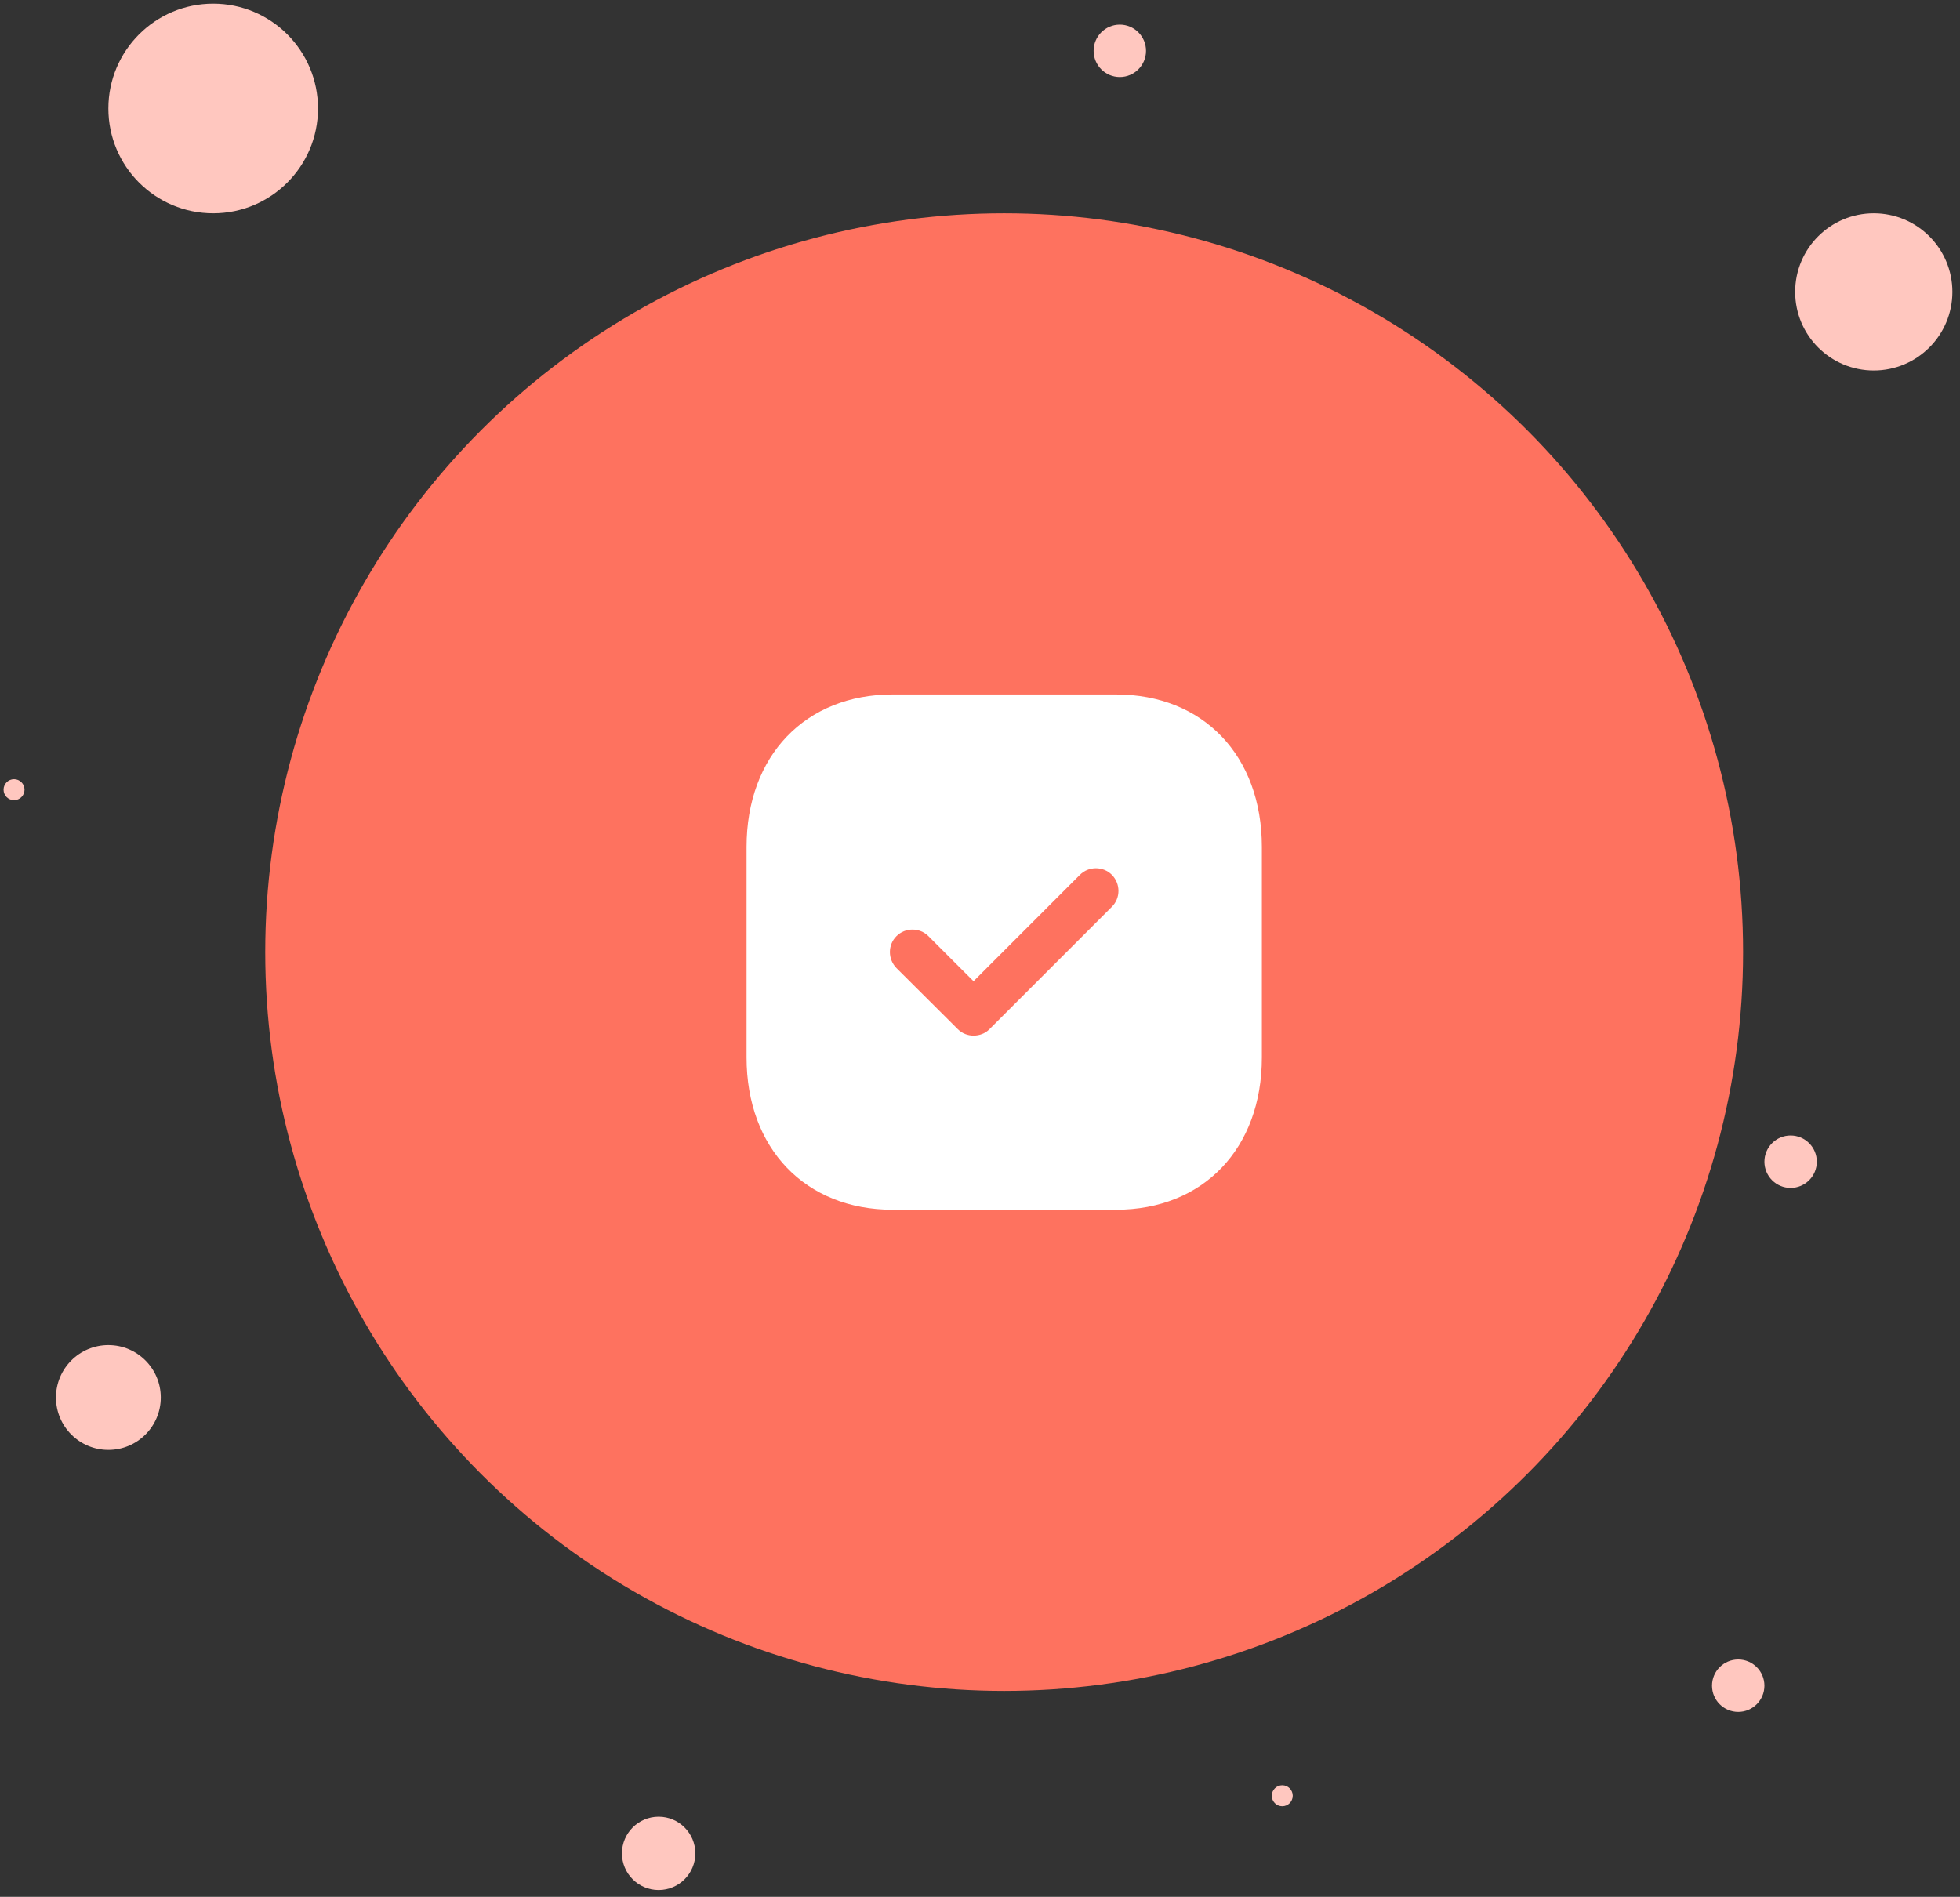 <svg width="187" height="181" viewBox="0 0 187 181" fill="none" xmlns="http://www.w3.org/2000/svg">
<rect x="0" y="0" width="187" height="181" fill="#333333" stroke="none"/>
<circle cx="95.805" cy="90.852" r="70.5" fill="#FE725F"/>
<circle cx="178.773" cy="27.852" r="7.5" fill="#FFC7BF"/>
<circle cx="20.34" cy="10.352" r="10" fill="#FFC7BF"/>
<circle cx="10.34" cy="133.352" r="5" fill="#FFC7BF"/>
<circle cx="165.84" cy="160.852" r="2.5" fill="#FFC7BF"/>
<path fill-rule="evenodd" clip-rule="evenodd" d="M85.165 66.268H106.479C114.813 66.268 120.393 72.118 120.393 80.821V100.908C120.393 109.583 114.813 115.434 106.479 115.434H85.165C76.832 115.434 71.227 109.583 71.227 100.908V80.821C71.227 72.118 76.832 66.268 85.165 66.268ZM94.406 98.203L106.083 86.526C106.919 85.69 106.919 84.338 106.083 83.477C105.247 82.641 103.87 82.641 103.034 83.477L92.882 93.63L88.579 89.328C87.744 88.492 86.367 88.492 85.531 89.328C84.695 90.164 84.695 91.516 85.531 92.376L91.382 98.203C91.8 98.621 92.341 98.817 92.882 98.817C93.447 98.817 93.988 98.621 94.406 98.203Z" fill="white"/>
<circle cx="106.84" cy="4.852" r="2.5" fill="#FFC7BF"/>
<circle cx="62.84" cy="176.852" r="3.5" fill="#FFC7BF"/>
<circle cx="122.34" cy="171.352" r="1" fill="#FFC7BF"/>
<circle cx="170.84" cy="110.852" r="2.5" fill="#FFC7BF"/>
<circle cx="1.34" cy="75.352" r="1" fill="#FFC7BF"/>
</svg>

